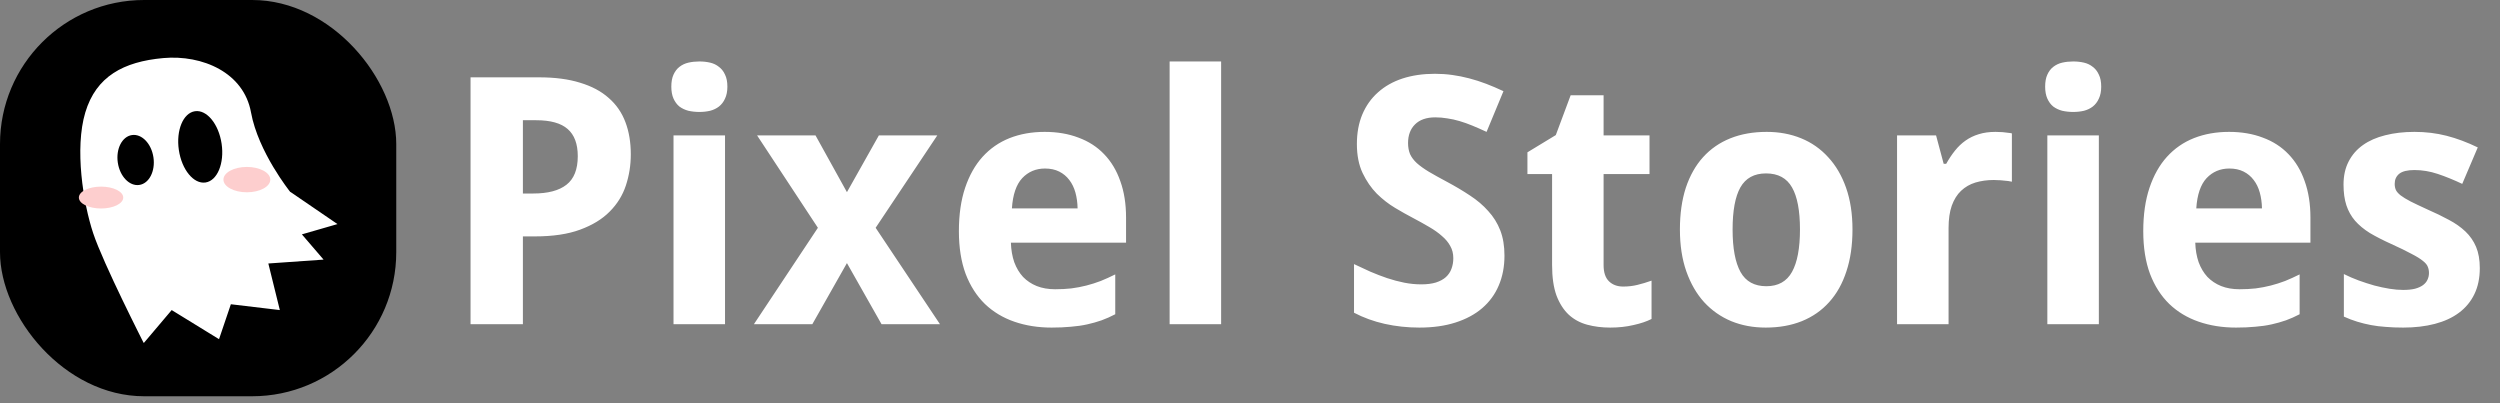 <svg width="347" height="56" viewBox="0 0 347 56" fill="none" xmlns="http://www.w3.org/2000/svg">
<rect x="0" y="0" width="347" height="56" fill="#808080" stroke="none"/>
<rect width="55" height="55" rx="20" fill="black"/>
<path d="M72.578 26.859H74.008C76.055 26.859 77.594 26.453 78.625 25.641C79.672 24.828 80.195 23.508 80.195 21.68C80.195 19.977 79.727 18.719 78.789 17.906C77.867 17.094 76.414 16.688 74.43 16.688H72.578V26.859ZM87.555 21.422C87.555 22.922 87.328 24.359 86.875 25.734C86.422 27.109 85.672 28.32 84.625 29.367C83.594 30.414 82.227 31.25 80.523 31.875C78.836 32.5 76.742 32.812 74.242 32.812H72.578V45H65.312V10.734H74.828C77.031 10.734 78.93 10.984 80.523 11.484C82.133 11.969 83.453 12.672 84.484 13.594C85.531 14.5 86.305 15.617 86.805 16.945C87.305 18.258 87.555 19.75 87.555 21.422ZM93.18 12.023C93.18 11.352 93.281 10.797 93.484 10.359C93.688 9.906 93.961 9.547 94.305 9.281C94.664 9 95.078 8.805 95.547 8.695C96.031 8.586 96.539 8.531 97.07 8.531C97.602 8.531 98.102 8.586 98.57 8.695C99.039 8.805 99.445 9 99.789 9.281C100.148 9.547 100.43 9.906 100.633 10.359C100.852 10.797 100.961 11.352 100.961 12.023C100.961 12.68 100.852 13.234 100.633 13.688C100.43 14.141 100.148 14.508 99.789 14.789C99.445 15.055 99.039 15.25 98.57 15.375C98.102 15.484 97.602 15.539 97.07 15.539C96.539 15.539 96.031 15.484 95.547 15.375C95.078 15.25 94.664 15.055 94.305 14.789C93.961 14.508 93.688 14.141 93.484 13.688C93.281 13.234 93.18 12.68 93.18 12.023ZM100.633 45H93.484V18.797H100.633V45ZM113.523 31.617L105.086 18.797H113.195L117.555 26.672L121.984 18.797H130.094L121.539 31.617L130.469 45H122.359L117.555 36.516L112.75 45H104.641L113.523 31.617ZM145.047 23.391C143.781 23.391 142.727 23.836 141.883 24.727C141.055 25.617 140.578 27.016 140.453 28.922H149.57C149.555 28.125 149.453 27.391 149.266 26.719C149.078 26.047 148.797 25.469 148.422 24.984C148.047 24.484 147.578 24.094 147.016 23.812C146.453 23.531 145.797 23.391 145.047 23.391ZM145.961 45.469C144.086 45.469 142.359 45.195 140.781 44.648C139.203 44.102 137.844 43.281 136.703 42.188C135.562 41.078 134.672 39.688 134.031 38.016C133.406 36.328 133.094 34.352 133.094 32.086C133.094 29.789 133.383 27.781 133.961 26.062C134.539 24.344 135.344 22.914 136.375 21.773C137.422 20.617 138.672 19.75 140.125 19.172C141.594 18.594 143.219 18.305 145 18.305C146.734 18.305 148.297 18.57 149.688 19.102C151.094 19.617 152.281 20.383 153.25 21.398C154.234 22.414 154.984 23.664 155.5 25.148C156.031 26.617 156.297 28.305 156.297 30.211V33.68H140.312C140.344 34.68 140.5 35.586 140.781 36.398C141.078 37.195 141.484 37.875 142 38.438C142.531 38.984 143.164 39.406 143.898 39.703C144.648 40 145.5 40.148 146.453 40.148C147.25 40.148 148 40.109 148.703 40.031C149.422 39.938 150.117 39.805 150.789 39.633C151.461 39.461 152.125 39.25 152.781 39C153.438 38.734 154.109 38.43 154.797 38.086V43.617C154.172 43.945 153.539 44.227 152.898 44.461C152.273 44.68 151.609 44.867 150.906 45.023C150.203 45.18 149.445 45.289 148.633 45.352C147.82 45.43 146.93 45.469 145.961 45.469ZM169.492 45H162.344V8.531H169.492V45ZM208.82 35.484C208.82 37.016 208.555 38.398 208.023 39.633C207.508 40.852 206.742 41.898 205.727 42.773C204.727 43.633 203.492 44.297 202.023 44.766C200.57 45.234 198.898 45.469 197.008 45.469C195.352 45.469 193.75 45.297 192.203 44.953C190.672 44.609 189.25 44.094 187.938 43.406V36.656C188.688 37.016 189.445 37.367 190.211 37.711C190.977 38.039 191.75 38.336 192.531 38.602C193.328 38.867 194.117 39.078 194.898 39.234C195.695 39.391 196.484 39.469 197.266 39.469C198.062 39.469 198.742 39.383 199.305 39.211C199.883 39.023 200.344 38.773 200.688 38.461C201.047 38.133 201.305 37.75 201.461 37.312C201.633 36.859 201.719 36.367 201.719 35.836C201.719 35.195 201.578 34.633 201.297 34.148C201.031 33.648 200.648 33.188 200.148 32.766C199.664 32.328 199.07 31.906 198.367 31.5C197.68 31.094 196.906 30.664 196.047 30.211C195.328 29.836 194.523 29.383 193.633 28.852C192.742 28.32 191.898 27.664 191.102 26.883C190.32 26.086 189.664 25.133 189.133 24.023C188.602 22.898 188.336 21.555 188.336 19.992C188.336 18.461 188.586 17.094 189.086 15.891C189.602 14.672 190.328 13.648 191.266 12.82C192.203 11.977 193.336 11.336 194.664 10.898C196.008 10.461 197.508 10.242 199.164 10.242C199.992 10.242 200.797 10.297 201.578 10.406C202.375 10.516 203.156 10.672 203.922 10.875C204.703 11.078 205.484 11.328 206.266 11.625C207.047 11.922 207.852 12.266 208.68 12.656L206.336 18.305C205.633 17.977 204.977 17.688 204.367 17.438C203.758 17.188 203.164 16.977 202.586 16.805C202.008 16.633 201.438 16.508 200.875 16.43C200.328 16.336 199.773 16.289 199.211 16.289C197.992 16.289 197.055 16.617 196.398 17.273C195.758 17.914 195.438 18.773 195.438 19.852C195.438 20.43 195.531 20.945 195.719 21.398C195.922 21.836 196.234 22.25 196.656 22.641C197.094 23.031 197.648 23.43 198.32 23.836C199.008 24.242 199.836 24.703 200.805 25.219C201.977 25.844 203.055 26.484 204.039 27.141C205.023 27.781 205.867 28.5 206.57 29.297C207.289 30.078 207.844 30.969 208.234 31.969C208.625 32.969 208.82 34.141 208.82 35.484ZM225.297 39.773C226 39.773 226.664 39.695 227.289 39.539C227.93 39.383 228.578 39.188 229.234 38.953V44.273C228.562 44.617 227.727 44.898 226.727 45.117C225.742 45.352 224.664 45.469 223.492 45.469C222.352 45.469 221.289 45.336 220.305 45.07C219.32 44.805 218.469 44.344 217.75 43.688C217.031 43.016 216.461 42.125 216.039 41.016C215.633 39.891 215.43 38.484 215.43 36.797V24.164H212.008V21.141L215.945 18.75L218.008 13.219H222.578V18.797H228.953V24.164H222.578V36.797C222.578 37.812 222.828 38.562 223.328 39.047C223.828 39.531 224.484 39.773 225.297 39.773ZM240.484 31.852C240.484 34.461 240.852 36.43 241.586 37.758C242.32 39.07 243.516 39.727 245.172 39.727C246.812 39.727 248 39.062 248.734 37.734C249.469 36.406 249.836 34.445 249.836 31.852C249.836 29.242 249.469 27.297 248.734 26.016C248 24.719 246.797 24.07 245.125 24.07C243.484 24.07 242.297 24.719 241.562 26.016C240.844 27.297 240.484 29.242 240.484 31.852ZM257.125 31.852C257.125 34.039 256.844 35.977 256.281 37.664C255.734 39.352 254.938 40.773 253.891 41.93C252.859 43.086 251.594 43.969 250.094 44.578C248.609 45.172 246.938 45.469 245.078 45.469C243.344 45.469 241.75 45.172 240.297 44.578C238.844 43.969 237.586 43.086 236.523 41.93C235.477 40.773 234.656 39.352 234.062 37.664C233.469 35.977 233.172 34.039 233.172 31.852C233.172 29.68 233.445 27.75 233.992 26.062C234.555 24.375 235.352 22.961 236.383 21.82C237.43 20.664 238.695 19.789 240.18 19.195C241.664 18.602 243.344 18.305 245.219 18.305C246.953 18.305 248.547 18.602 250 19.195C251.453 19.789 252.703 20.664 253.75 21.82C254.812 22.961 255.641 24.375 256.234 26.062C256.828 27.75 257.125 29.68 257.125 31.852ZM276.977 18.305C277.164 18.305 277.367 18.312 277.586 18.328C277.82 18.328 278.039 18.344 278.242 18.375C278.461 18.391 278.656 18.414 278.828 18.445C279.016 18.461 279.156 18.484 279.25 18.516V25.219C279.125 25.188 278.953 25.156 278.734 25.125C278.516 25.094 278.281 25.07 278.031 25.055C277.797 25.023 277.562 25.008 277.328 25.008C277.094 24.992 276.898 24.984 276.742 24.984C275.82 24.984 274.969 25.102 274.188 25.336C273.422 25.57 272.758 25.953 272.195 26.484C271.648 27 271.219 27.688 270.906 28.547C270.609 29.391 270.461 30.43 270.461 31.664V45H263.312V18.797H268.727L269.781 22.734H270.133C270.508 22.062 270.914 21.453 271.352 20.906C271.789 20.359 272.273 19.898 272.805 19.523C273.352 19.133 273.961 18.836 274.633 18.633C275.32 18.414 276.102 18.305 276.977 18.305ZM283.867 12.023C283.867 11.352 283.969 10.797 284.172 10.359C284.375 9.906 284.648 9.547 284.992 9.281C285.352 9 285.766 8.805 286.234 8.695C286.719 8.586 287.227 8.531 287.758 8.531C288.289 8.531 288.789 8.586 289.258 8.695C289.727 8.805 290.133 9 290.477 9.281C290.836 9.547 291.117 9.906 291.32 10.359C291.539 10.797 291.648 11.352 291.648 12.023C291.648 12.68 291.539 13.234 291.32 13.688C291.117 14.141 290.836 14.508 290.477 14.789C290.133 15.055 289.727 15.25 289.258 15.375C288.789 15.484 288.289 15.539 287.758 15.539C287.227 15.539 286.719 15.484 286.234 15.375C285.766 15.25 285.352 15.055 284.992 14.789C284.648 14.508 284.375 14.141 284.172 13.688C283.969 13.234 283.867 12.68 283.867 12.023ZM291.32 45H284.172V18.797H291.32V45ZM309.438 23.391C308.172 23.391 307.117 23.836 306.273 24.727C305.445 25.617 304.969 27.016 304.844 28.922H313.961C313.945 28.125 313.844 27.391 313.656 26.719C313.469 26.047 313.188 25.469 312.812 24.984C312.438 24.484 311.969 24.094 311.406 23.812C310.844 23.531 310.188 23.391 309.438 23.391ZM310.352 45.469C308.477 45.469 306.75 45.195 305.172 44.648C303.594 44.102 302.234 43.281 301.094 42.188C299.953 41.078 299.062 39.688 298.422 38.016C297.797 36.328 297.484 34.352 297.484 32.086C297.484 29.789 297.773 27.781 298.352 26.062C298.93 24.344 299.734 22.914 300.766 21.773C301.812 20.617 303.062 19.75 304.516 19.172C305.984 18.594 307.609 18.305 309.391 18.305C311.125 18.305 312.688 18.57 314.078 19.102C315.484 19.617 316.672 20.383 317.641 21.398C318.625 22.414 319.375 23.664 319.891 25.148C320.422 26.617 320.688 28.305 320.688 30.211V33.68H304.703C304.734 34.68 304.891 35.586 305.172 36.398C305.469 37.195 305.875 37.875 306.391 38.438C306.922 38.984 307.555 39.406 308.289 39.703C309.039 40 309.891 40.148 310.844 40.148C311.641 40.148 312.391 40.109 313.094 40.031C313.812 39.938 314.508 39.805 315.18 39.633C315.852 39.461 316.516 39.25 317.172 39C317.828 38.734 318.5 38.43 319.188 38.086V43.617C318.562 43.945 317.93 44.227 317.289 44.461C316.664 44.68 316 44.867 315.297 45.023C314.594 45.18 313.836 45.289 313.023 45.352C312.211 45.43 311.32 45.469 310.352 45.469ZM344.195 37.219C344.195 38.594 343.945 39.797 343.445 40.828C342.945 41.859 342.234 42.719 341.312 43.406C340.391 44.094 339.273 44.609 337.961 44.953C336.648 45.297 335.18 45.469 333.555 45.469C332.695 45.469 331.898 45.438 331.164 45.375C330.43 45.328 329.734 45.242 329.078 45.117C328.422 44.992 327.789 44.836 327.18 44.648C326.57 44.461 325.953 44.227 325.328 43.945V38.039C325.984 38.367 326.672 38.664 327.391 38.93C328.125 39.195 328.852 39.43 329.57 39.633C330.289 39.82 330.984 39.969 331.656 40.078C332.344 40.188 332.977 40.242 333.555 40.242C334.195 40.242 334.742 40.188 335.195 40.078C335.648 39.953 336.016 39.789 336.297 39.586C336.594 39.367 336.805 39.117 336.93 38.836C337.07 38.539 337.141 38.227 337.141 37.898C337.141 37.57 337.086 37.281 336.977 37.031C336.883 36.766 336.656 36.492 336.297 36.211C335.938 35.914 335.406 35.586 334.703 35.227C334.016 34.852 333.086 34.398 331.914 33.867C330.773 33.352 329.781 32.844 328.938 32.344C328.109 31.828 327.422 31.258 326.875 30.633C326.344 30.008 325.945 29.297 325.68 28.5C325.414 27.688 325.281 26.727 325.281 25.617C325.281 24.398 325.516 23.336 325.984 22.43C326.453 21.508 327.117 20.742 327.977 20.133C328.836 19.523 329.867 19.07 331.07 18.773C332.289 18.461 333.641 18.305 335.125 18.305C336.688 18.305 338.172 18.484 339.578 18.844C340.984 19.203 342.43 19.742 343.914 20.461L341.758 25.523C340.57 24.961 339.438 24.5 338.359 24.141C337.281 23.781 336.203 23.602 335.125 23.602C334.156 23.602 333.453 23.773 333.016 24.117C332.594 24.461 332.383 24.93 332.383 25.523C332.383 25.836 332.438 26.117 332.547 26.367C332.656 26.602 332.875 26.852 333.203 27.117C333.531 27.367 333.992 27.648 334.586 27.961C335.18 28.258 335.953 28.625 336.906 29.062C338.016 29.547 339.016 30.031 339.906 30.516C340.797 30.984 341.562 31.523 342.203 32.133C342.844 32.742 343.336 33.453 343.68 34.266C344.023 35.078 344.195 36.062 344.195 37.219Z" fill="white"/>
<path d="M19.507 47.845L19.849 48.515L20.334 47.941L23.934 43.689L30.139 47.505L30.673 47.834L30.874 47.24L32.387 42.774L38.782 43.535L39.499 43.62L39.326 42.918L37.873 37.029L44.947 36.532L45.94 36.462L45.291 35.707L42.787 32.795L46.979 31.584L47.998 31.29L47.123 30.691L40.602 26.234L40.601 26.233C40.57 26.193 40.523 26.133 40.463 26.054C40.343 25.896 40.17 25.664 39.959 25.368C39.535 24.775 38.96 23.927 38.353 22.91C37.136 20.868 35.817 18.178 35.332 15.514C34.266 9.648 28.227 7.052 22.601 7.564C19.806 7.818 17.389 8.467 15.469 9.727C13.536 10.995 12.143 12.857 11.362 15.46C10.585 18.049 10.513 21.259 10.802 24.328C11.091 27.404 11.748 30.385 12.462 32.536C13.176 34.685 14.945 38.524 16.521 41.8C17.311 43.443 18.058 44.954 18.607 46.054C18.881 46.604 19.106 47.052 19.262 47.362C19.341 47.517 19.402 47.638 19.444 47.719L19.491 47.813L19.503 47.837L19.506 47.843L19.507 47.844L19.507 47.845C19.507 47.845 19.507 47.845 19.953 47.618L19.507 47.845Z" fill="white" stroke="black"/>
<ellipse cx="18.825" cy="22.208" rx="2.5" ry="3.5" transform="rotate(-8.407 18.825 22.208)" fill="black"/>
<ellipse cx="27.792" cy="20.384" rx="3" ry="5" transform="rotate(-8.407 27.792 20.384)" fill="black"/>
<ellipse cx="14.026" cy="27.421" rx="3.079" ry="1.519" fill="#FDCECE"/>
<ellipse cx="34.266" cy="24.93" rx="3.253" ry="1.76" fill="#FDCECE"/>
</svg>
